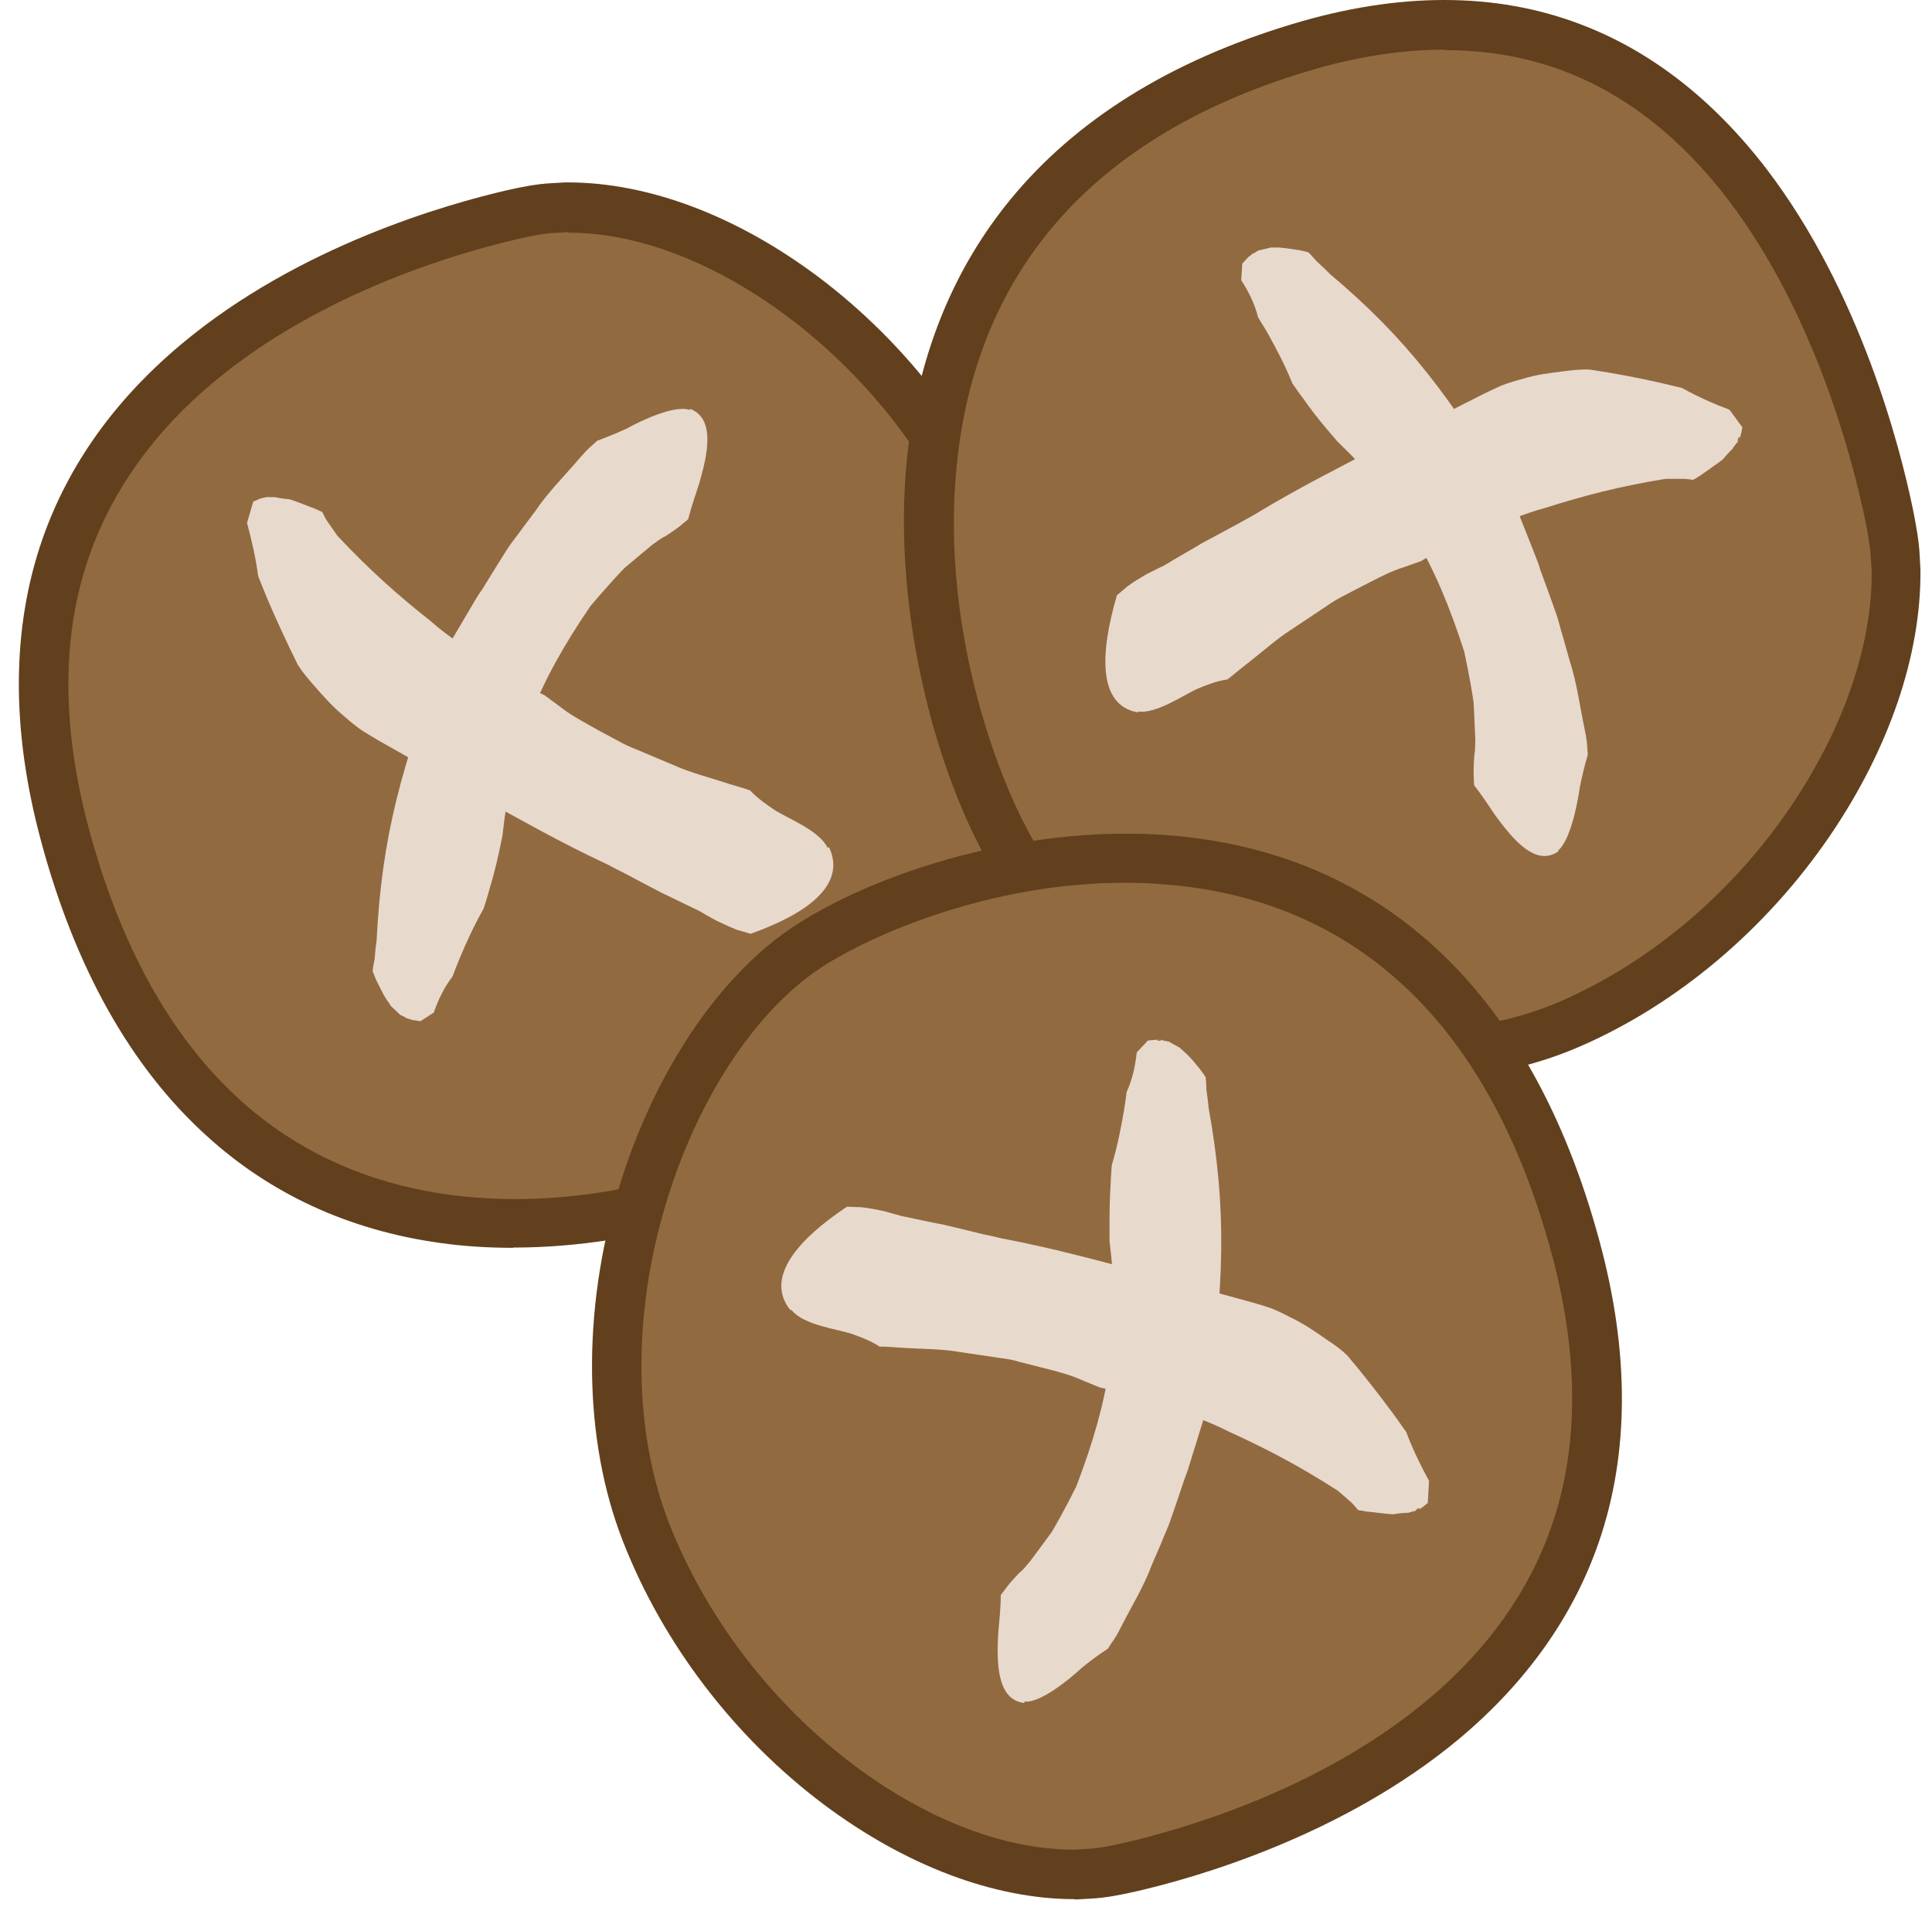<svg width="78" height="77" viewBox="0 0 78 77" fill="none" xmlns="http://www.w3.org/2000/svg">
<path d="M22.344 8.405L22.874 8.375C25.914 8.355 29.334 9.665 32.434 11.995C35.704 14.455 38.564 18.015 40.194 22.185C41.814 26.335 41.664 31.295 40.324 35.725C38.984 40.175 36.474 43.975 33.534 45.865C30.514 47.805 24.164 50.075 17.894 49.195C14.774 48.755 11.684 47.545 9.024 45.125C6.354 42.715 4.074 39.065 2.634 33.685C1.374 28.995 1.594 25.195 2.674 22.095C3.754 18.995 5.704 16.565 7.974 14.655C12.544 10.835 18.344 9.195 20.684 8.655C21.274 8.525 21.814 8.415 22.354 8.385L22.344 8.405Z" fill="#926A40"/>
<path d="M20.713 50.385C19.724 50.385 18.723 50.325 17.743 50.185C14.103 49.675 10.934 48.225 8.344 45.865C5.284 43.095 3.033 39.085 1.653 33.945C0.443 29.455 0.464 25.355 1.714 21.765C2.754 18.785 4.633 16.145 7.324 13.895C12.073 9.915 18.084 8.235 20.453 7.685C21.034 7.555 21.654 7.425 22.294 7.395L22.823 7.365C22.823 7.365 22.884 7.365 22.924 7.365C26.194 7.365 29.764 8.725 33.044 11.185C36.644 13.895 39.513 17.665 41.133 21.805C42.723 25.885 42.783 31.055 41.283 36.005C39.864 40.715 37.163 44.705 34.074 46.695C31.093 48.615 25.944 50.375 20.724 50.375L20.713 50.385ZM22.953 9.375H22.883L22.404 9.405C21.963 9.425 21.503 9.515 20.893 9.655C18.673 10.165 13.024 11.745 8.604 15.445C6.204 17.455 4.524 19.815 3.604 22.445C2.484 25.645 2.484 29.345 3.584 33.445C4.864 38.215 6.913 41.895 9.683 44.405C11.973 46.485 14.784 47.765 18.023 48.225C24.534 49.145 30.653 46.545 32.983 45.045C35.683 43.305 38.063 39.715 39.363 35.455C40.733 30.935 40.693 26.235 39.263 22.565C37.783 18.765 35.144 15.305 31.834 12.815C28.893 10.605 25.753 9.395 22.953 9.395V9.375Z" fill="#62401D"/>
<path d="M76.524 22.515L76.554 23.075C76.574 26.285 75.314 29.895 73.094 33.165C70.744 36.615 67.354 39.635 63.394 41.355C59.464 43.065 54.754 42.935 50.544 41.565C46.324 40.185 42.704 37.595 40.894 34.505C39.034 31.345 36.864 24.675 37.704 18.065C38.124 14.775 39.294 11.515 41.594 8.705C43.894 5.895 47.374 3.485 52.484 1.945C56.934 0.605 60.544 0.815 63.474 1.925C66.414 3.035 68.734 5.055 70.554 7.435C74.204 12.215 75.774 18.295 76.284 20.755C76.404 21.375 76.514 21.945 76.544 22.525L76.524 22.515Z" fill="#926A40"/>
<path d="M56.954 43.605C54.744 43.605 52.454 43.235 50.214 42.505C45.724 41.035 41.904 38.235 40.004 35.005C37.824 31.305 35.864 24.385 36.684 17.925C37.174 14.105 38.554 10.785 40.794 8.055C43.434 4.835 47.254 2.455 52.164 0.975C56.454 -0.325 60.374 -0.325 63.794 0.975C66.634 2.045 69.164 4.015 71.314 6.815C75.104 11.775 76.714 18.065 77.224 20.535C77.344 21.145 77.474 21.795 77.504 22.455L77.534 23.015C77.564 26.455 76.264 30.235 73.894 33.725C71.314 37.515 67.714 40.555 63.764 42.265C61.714 43.155 59.384 43.605 56.944 43.605H56.954ZM58.324 2.005C56.574 2.005 54.714 2.295 52.764 2.885C48.244 4.245 44.744 6.415 42.364 9.325C40.364 11.765 39.134 14.745 38.694 18.185C37.814 25.075 40.304 31.545 41.754 33.995C43.414 36.815 46.814 39.285 50.854 40.605C55.114 41.995 59.544 41.935 62.994 40.435C66.604 38.865 69.904 36.085 72.274 32.605C74.414 29.455 75.584 26.075 75.564 23.085L75.534 22.575C75.504 22.045 75.404 21.485 75.294 20.955C74.804 18.615 73.294 12.675 69.754 8.045C67.844 5.545 65.604 3.795 63.124 2.865C61.644 2.305 60.044 2.025 58.334 2.025L58.324 2.005Z" fill="#62401D"/>
<path d="M43.963 75.655L43.433 75.685C40.393 75.705 36.973 74.395 33.873 72.065C30.593 69.605 27.723 66.045 26.093 61.875C24.463 57.725 24.603 52.765 25.933 48.325C27.263 43.875 29.753 40.075 32.693 38.185C35.703 36.245 42.043 33.965 48.323 34.855C51.443 35.295 54.533 36.505 57.203 38.925C59.873 41.335 62.163 44.995 63.623 50.365C64.893 55.055 64.683 58.865 63.613 61.955C62.543 65.055 60.603 67.485 58.333 69.395C53.773 73.225 47.983 74.855 45.643 75.395C45.053 75.525 44.513 75.635 43.973 75.665L43.963 75.655Z" fill="#926A40"/>
<path d="M43.393 76.685C40.123 76.685 36.553 75.325 33.263 72.865C29.653 70.155 26.773 66.385 25.153 62.245C23.553 58.165 23.483 52.985 24.963 48.045C26.373 43.335 29.053 39.335 32.143 37.345C35.683 35.055 42.293 32.995 48.453 33.865C52.093 34.375 55.263 35.825 57.863 38.185C60.923 40.955 63.183 44.965 64.573 50.105C65.793 54.595 65.783 58.695 64.543 62.285C63.513 65.265 61.633 67.915 58.964 70.165C54.224 74.145 48.214 75.835 45.853 76.375C45.273 76.505 44.653 76.635 44.013 76.665L43.483 76.695C43.483 76.695 43.423 76.695 43.393 76.695V76.685ZM45.403 35.645C39.983 35.645 35.223 37.735 33.233 39.015C30.533 40.755 28.163 44.345 26.883 48.605C25.523 53.125 25.573 57.825 27.013 61.505C28.503 65.305 31.154 68.775 34.464 71.265C37.404 73.475 40.553 74.685 43.343 74.685H43.413L43.893 74.655C44.333 74.635 44.793 74.545 45.403 74.405C47.623 73.895 53.263 72.315 57.663 68.615C60.063 66.605 61.733 64.245 62.643 61.615C63.753 58.415 63.743 54.705 62.643 50.615C61.353 45.845 59.293 42.155 56.513 39.655C54.213 37.575 51.403 36.285 48.163 35.835C47.223 35.705 46.303 35.645 45.393 35.645H45.403Z" fill="#62401D"/>
<path d="M33.414 34.235C33.074 33.525 31.773 33.035 31.253 32.695C30.904 32.455 30.584 32.235 30.284 31.915L30.074 31.845L29.474 31.665C28.694 31.405 27.904 31.215 27.174 30.885L26.414 30.565L25.654 30.245C25.414 30.155 25.184 30.045 24.954 29.915L24.264 29.545L23.834 29.305C23.404 29.065 22.984 28.835 22.584 28.515L21.974 28.065C20.984 27.635 20.214 27.065 19.424 26.615C18.714 26.075 17.994 25.625 17.394 25.085C16.114 24.075 14.944 23.045 13.623 21.635L13.224 21.065C13.134 20.935 13.073 20.805 13.014 20.675L12.904 20.625C12.904 20.625 12.784 20.575 12.704 20.535C12.644 20.505 12.604 20.495 12.594 20.495L11.944 20.245L11.674 20.155H11.633C11.473 20.145 11.234 20.105 11.104 20.075H10.804C10.534 20.075 10.534 20.235 10.804 20.075C10.804 20.075 10.844 20.045 10.883 20.025C10.793 20.095 10.664 20.095 10.554 20.115C10.444 20.155 10.344 20.205 10.224 20.255L9.974 21.115C10.164 21.825 10.324 22.525 10.424 23.265C10.534 23.555 10.664 23.845 10.774 24.135C11.144 25.005 11.554 25.895 12.024 26.845C12.214 27.145 12.444 27.415 12.664 27.665C13.054 28.115 13.464 28.575 13.924 28.945C14.144 29.145 14.373 29.325 14.614 29.495C15.514 30.065 16.364 30.485 17.144 30.965C17.954 31.375 18.694 31.845 19.474 32.255C21.014 33.095 22.574 33.995 24.524 34.905C24.744 35.025 24.984 35.145 25.224 35.265C25.694 35.515 26.164 35.765 26.664 36.025C27.174 36.265 27.683 36.525 28.233 36.785C28.453 36.915 28.684 37.045 28.924 37.175C29.204 37.305 29.474 37.435 29.753 37.545L30.304 37.705C32.524 36.915 34.194 35.755 33.474 34.215H33.444L33.414 34.235Z" fill="#E8D9CD"/>
<path d="M45.924 28.725C46.674 28.855 47.814 28.035 48.384 27.795C48.774 27.635 49.134 27.495 49.554 27.435L49.733 27.295L50.224 26.895C50.884 26.395 51.494 25.825 52.174 25.395L52.864 24.935L53.554 24.475C53.764 24.325 53.984 24.195 54.214 24.075L54.904 23.715L55.334 23.495C55.764 23.275 56.204 23.045 56.674 22.905L57.374 22.655C58.294 22.075 59.184 21.745 59.994 21.345C60.824 21.065 61.594 20.715 62.364 20.515C63.904 20.025 65.384 19.635 67.244 19.335H67.924C68.074 19.335 68.214 19.355 68.354 19.375L68.464 19.315C68.464 19.315 68.574 19.245 68.654 19.195C68.704 19.165 68.744 19.135 68.754 19.125L69.334 18.715L69.564 18.545C69.564 18.545 69.574 18.525 69.594 18.505C69.694 18.375 69.874 18.195 69.964 18.105V18.085L70.144 17.845C70.184 17.525 70.304 17.615 70.144 17.845C70.144 17.845 70.144 17.895 70.144 17.945C70.144 17.835 70.224 17.715 70.264 17.615C70.304 17.495 70.314 17.385 70.344 17.255L69.824 16.545C69.164 16.295 68.534 16.015 67.904 15.665C67.614 15.595 67.314 15.525 67.024 15.455C66.134 15.255 65.204 15.075 64.194 14.925C63.844 14.905 63.514 14.945 63.184 14.985C62.604 15.055 62.014 15.125 61.454 15.305C61.174 15.375 60.894 15.465 60.624 15.565C59.654 15.995 58.834 16.475 58.004 16.845C57.214 17.295 56.414 17.645 55.644 18.055C54.094 18.865 52.484 19.665 50.634 20.785C50.414 20.905 50.184 21.035 49.954 21.165C49.484 21.415 49.014 21.675 48.524 21.935C48.044 22.225 47.534 22.505 47.014 22.825C46.784 22.935 46.544 23.055 46.304 23.175C46.034 23.335 45.774 23.485 45.534 23.665L45.094 24.035C44.404 26.385 44.324 28.475 45.934 28.765L45.954 28.735L45.924 28.725Z" fill="#E8D9CD"/>
<path d="M31.964 52.905C32.454 53.515 33.824 53.665 34.404 53.865C34.794 54.005 35.164 54.145 35.514 54.375H35.734L36.354 54.415C37.164 54.475 37.984 54.455 38.764 54.595L39.574 54.715L40.384 54.835C40.634 54.865 40.884 54.905 41.134 54.985L41.884 55.175L42.354 55.295C42.824 55.415 43.294 55.545 43.744 55.755L44.434 56.035C45.494 56.215 46.374 56.565 47.244 56.805C48.054 57.155 48.854 57.415 49.564 57.785C51.034 58.455 52.404 59.155 54.014 60.195L54.534 60.645C54.654 60.755 54.734 60.865 54.834 60.975L54.954 60.995C54.954 60.995 55.084 61.015 55.174 61.035C55.234 61.045 55.284 61.045 55.294 61.045L55.984 61.125L56.264 61.145C56.264 61.145 56.284 61.145 56.304 61.135C56.464 61.105 56.704 61.085 56.834 61.085H56.854L57.124 61.005C57.354 60.785 57.384 60.935 57.124 61.005C57.124 61.005 57.084 61.045 57.064 61.075C57.134 60.985 57.264 60.955 57.364 60.905C57.464 60.835 57.554 60.765 57.644 60.685L57.694 59.795C57.344 59.155 57.034 58.515 56.774 57.825C56.604 57.575 56.414 57.325 56.234 57.065C55.674 56.315 55.084 55.545 54.404 54.745C54.154 54.495 53.874 54.295 53.594 54.115C53.114 53.775 52.614 53.435 52.084 53.185C51.824 53.045 51.564 52.925 51.294 52.815C50.294 52.485 49.364 52.295 48.504 52.005C47.624 51.805 46.794 51.535 45.954 51.325C44.264 50.885 42.544 50.405 40.444 50.005C40.194 49.945 39.944 49.885 39.684 49.835C39.174 49.705 38.654 49.585 38.114 49.455C37.574 49.355 37.004 49.225 36.414 49.105C36.164 49.035 35.914 48.965 35.654 48.895C35.354 48.835 35.064 48.775 34.764 48.745L34.194 48.725C32.214 50.045 30.864 51.585 31.904 52.895H31.934L31.964 52.905Z" fill="#E8D9CD"/>
<path d="M27.843 16.555C27.253 16.335 25.873 16.985 25.303 17.305C24.913 17.485 24.523 17.645 24.113 17.795L23.913 17.975C23.724 18.135 23.573 18.305 23.413 18.485C22.803 19.205 22.123 19.875 21.613 20.635L21.044 21.395C20.863 21.655 20.653 21.905 20.483 22.165L20.013 22.915L19.544 23.675C19.453 23.835 19.333 23.975 19.243 24.135C18.963 24.605 18.673 25.095 18.393 25.575C18.253 25.825 18.084 26.065 17.953 26.305C16.194 31.005 15.414 33.765 15.204 37.995C15.164 38.245 15.143 38.495 15.123 38.745C15.083 38.905 15.063 39.055 15.043 39.215L15.094 39.345C15.094 39.345 15.153 39.485 15.184 39.565C15.204 39.615 15.233 39.665 15.243 39.685C15.353 39.905 15.454 40.115 15.584 40.325L15.753 40.575C15.753 40.575 15.763 40.605 15.773 40.615C15.883 40.715 16.073 40.895 16.163 40.985H16.174L16.413 41.105C16.654 41.205 16.694 41.115 16.413 41.105H16.334C16.424 41.105 16.543 41.155 16.643 41.185L16.974 41.235L17.513 40.885C17.693 40.375 17.923 39.875 18.273 39.425C18.353 39.205 18.443 38.975 18.533 38.755C18.813 38.085 19.123 37.395 19.523 36.695C19.603 36.435 19.693 36.175 19.763 35.895C19.903 35.435 20.023 34.965 20.133 34.475L20.283 33.755C20.683 30.105 21.703 27.595 23.843 24.465L24.283 23.955C24.583 23.615 24.884 23.275 25.213 22.935C25.564 22.635 25.933 22.335 26.323 22.005C26.503 21.885 26.654 21.745 26.843 21.665C27.044 21.535 27.244 21.405 27.433 21.255L27.783 20.965C27.913 20.445 28.084 19.985 28.224 19.535C28.354 19.085 28.473 18.645 28.523 18.235C28.633 17.425 28.514 16.755 27.854 16.505V16.545L27.843 16.555Z" fill="#E8D9CD"/>
<path d="M62.873 34.365C63.393 33.995 63.693 32.435 63.783 31.775C63.873 31.335 63.973 30.915 64.103 30.475L64.083 30.195C64.073 29.945 64.033 29.715 63.983 29.475C63.783 28.535 63.663 27.565 63.373 26.685L63.113 25.755C63.013 25.455 62.943 25.125 62.843 24.825L62.543 23.985L62.233 23.135C62.163 22.965 62.123 22.775 62.053 22.615C61.853 22.095 61.643 21.575 61.433 21.045C61.323 20.775 61.233 20.495 61.123 20.245C58.523 15.995 56.843 13.715 53.683 11.055C53.513 10.875 53.333 10.715 53.153 10.545C53.053 10.425 52.943 10.315 52.833 10.195L52.703 10.155C52.703 10.155 52.553 10.125 52.473 10.105C52.423 10.095 52.363 10.085 52.343 10.085C52.103 10.045 51.883 10.015 51.643 9.995H51.353C51.353 9.995 51.323 9.985 51.313 9.995C51.173 10.025 50.923 10.085 50.803 10.115L50.573 10.255C50.353 10.395 50.393 10.485 50.573 10.255C50.573 10.255 50.603 10.215 50.623 10.185C50.563 10.265 50.453 10.335 50.383 10.395L50.153 10.645L50.113 11.315C50.403 11.765 50.653 12.255 50.793 12.815C50.913 13.015 51.043 13.215 51.163 13.425C51.513 14.055 51.873 14.725 52.173 15.475C52.323 15.695 52.483 15.925 52.653 16.145C52.923 16.535 53.223 16.915 53.533 17.285L54.003 17.835C56.593 20.315 57.933 22.645 59.113 26.305L59.253 26.975C59.343 27.425 59.423 27.885 59.493 28.365C59.523 28.845 59.533 29.335 59.563 29.855C59.553 30.075 59.563 30.285 59.523 30.495C59.503 30.745 59.493 30.985 59.493 31.235L59.513 31.705C59.843 32.125 60.103 32.535 60.363 32.915C60.633 33.285 60.913 33.645 61.193 33.925C61.763 34.495 62.343 34.785 62.933 34.365L62.903 34.345L62.873 34.365Z" fill="#E8D9CD"/>
<path d="M41.374 68.705C41.994 68.775 43.194 67.795 43.674 67.345C44.014 67.065 44.354 66.815 44.724 66.575L44.874 66.345C45.024 66.145 45.134 65.945 45.244 65.725C45.674 64.875 46.184 64.055 46.504 63.185L46.884 62.305C46.994 62.005 47.144 61.715 47.244 61.415L47.534 60.575L47.824 59.715C47.884 59.535 47.964 59.365 48.004 59.195C48.174 58.665 48.334 58.125 48.504 57.585C48.584 57.305 48.694 57.035 48.764 56.765C49.414 51.765 49.544 48.895 48.794 44.725C48.774 44.475 48.734 44.225 48.704 43.975C48.704 43.815 48.694 43.655 48.674 43.495L48.594 43.375C48.594 43.375 48.504 43.245 48.454 43.185C48.424 43.135 48.384 43.095 48.374 43.085C48.224 42.895 48.074 42.715 47.894 42.545L47.674 42.345C47.674 42.345 47.654 42.325 47.644 42.315C47.514 42.235 47.294 42.125 47.184 42.055H47.174L46.914 42.005C46.634 42.065 46.664 41.965 46.914 42.005C46.914 42.005 46.964 41.995 46.994 41.985C46.904 42.005 46.774 41.985 46.674 41.985L46.344 42.015L45.894 42.495C45.834 43.035 45.724 43.575 45.484 44.095C45.454 44.335 45.424 44.565 45.384 44.805C45.264 45.525 45.114 46.275 44.884 47.055C44.864 47.335 44.844 47.605 44.834 47.895C44.804 48.375 44.794 48.865 44.794 49.365V50.105C45.244 53.745 44.824 56.435 43.454 60.015L43.144 60.625C42.934 61.025 42.714 61.435 42.464 61.855C42.184 62.235 41.904 62.625 41.594 63.035C41.444 63.195 41.334 63.375 41.164 63.495C40.994 63.675 40.834 63.845 40.684 64.035L40.404 64.405C40.404 64.945 40.344 65.435 40.304 65.905C40.274 66.375 40.264 66.835 40.304 67.245C40.384 68.065 40.654 68.685 41.354 68.765V68.725L41.374 68.705Z" fill="#E8D9CD"/>
</svg>
